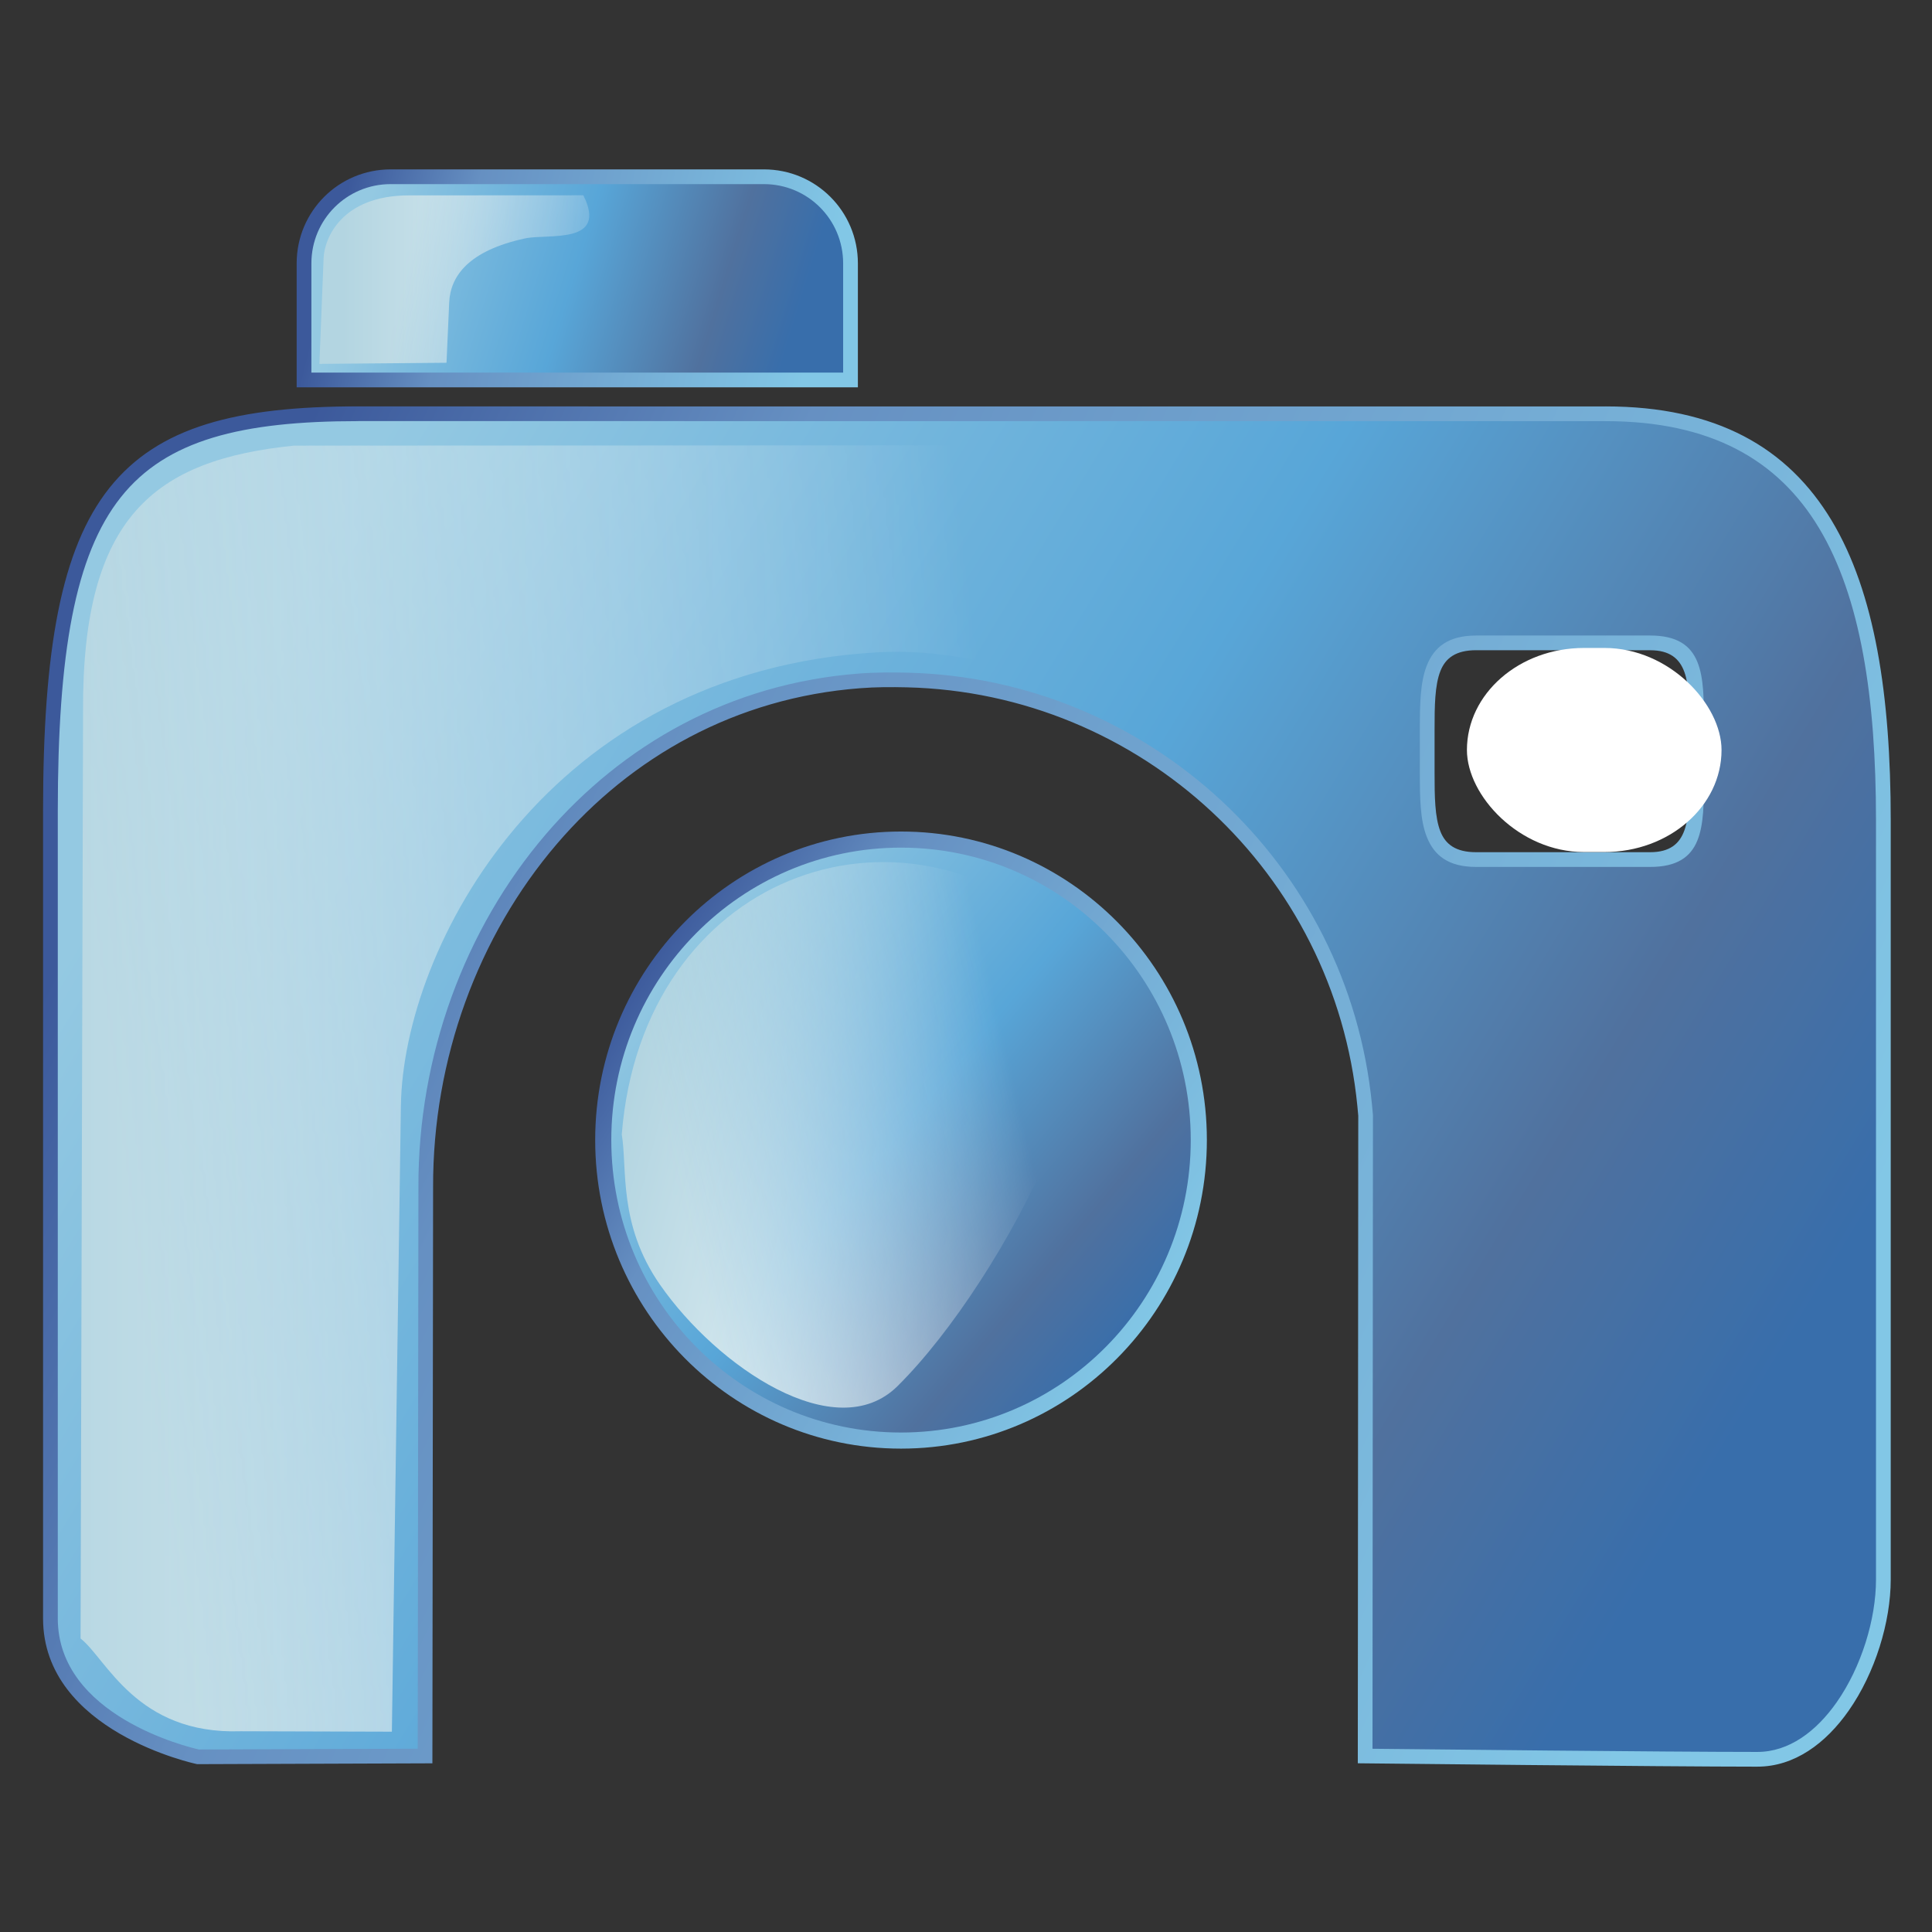 <?xml version="1.0" encoding="UTF-8"?>
<!DOCTYPE svg PUBLIC "-//W3C//DTD SVG 1.1//EN" "http://www.w3.org/Graphics/SVG/1.1/DTD/svg11.dtd">
<!-- Creator: CorelDRAW -->
<svg xmlns="http://www.w3.org/2000/svg" xml:space="preserve" width="300px" height="300px" style="shape-rendering:geometricPrecision; text-rendering:geometricPrecision; image-rendering:optimizeQuality; fill-rule:evenodd; clip-rule:evenodd"
viewBox="0 0 300 300"
 xmlns:xlink="http://www.w3.org/1999/xlink">
 <rect x="0" y="0" width="300" height="300" fill="#333333" stroke="none"/>
 <defs>
  <style type="text/css">
   <![CDATA[
    .fil8 {fill:white}
    .fil7 {fill:url(#id6)}
    .fil2 {fill:url(#id7)}
    .fil0 {fill:url(#id8)}
    .fil4 {fill:url(#id9)}
    .fil6 {fill:url(#id10)}
    .fil9 {fill:url(#id11)}
    .fil3 {fill:url(#id12);fill-rule:nonzero}
    .fil1 {fill:url(#id13);fill-rule:nonzero}
    .fil5 {fill:url(#id14);fill-rule:nonzero}
   ]]>
  </style>
     <mask id="id0">
  <linearGradient id="id1" gradientUnits="userSpaceOnUse" x1="104.456" y1="180.932" x2="157.614" y2="168.436">
   <stop offset="0" style="stop-opacity:1; stop-color:white"/>
   <stop offset="1" style="stop-opacity:0; stop-color:white"/>
  </linearGradient>
      <rect style="fill:url(#id1)" x="91.613" y="129.406" width="78.844" height="90.557"/>
     </mask>
    <mask id="id2">
  <linearGradient id="id3" gradientUnits="userSpaceOnUse" x1="62.52" y1="43.766" x2="97.364" y2="49.944">
   <stop offset="0" style="stop-opacity:1; stop-color:white"/>
   <stop offset="0.439" style="stop-opacity:0.502; stop-color:white"/>
   <stop offset="1" style="stop-opacity:0; stop-color:white"/>
  </linearGradient>
     <rect style="fill:url(#id3)" x="48.213" y="28.938" width="63.459" height="35.835"/>
    </mask>
    <mask id="id4">
  <linearGradient id="id5" gradientUnits="userSpaceOnUse" x1="13.889" y1="143.377" x2="155.232" y2="125.445">
   <stop offset="0" style="stop-opacity:1; stop-color:white"/>
   <stop offset="0.439" style="stop-opacity:0.502; stop-color:white"/>
   <stop offset="1" style="stop-opacity:0; stop-color:white"/>
  </linearGradient>
     <rect style="fill:url(#id5)" x="-79.282" y="-1.459" width="327.685" height="271.739"/>
    </mask>
  <linearGradient id="id6" gradientUnits="userSpaceOnUse" x1="53.238" y1="46.855" x2="106.646" y2="46.855">
   <stop offset="0" style="stop-color:#B3D5E1"/>
   <stop offset="1" style="stop-color:white"/>
  </linearGradient>
  <linearGradient id="id7" gradientUnits="userSpaceOnUse" x1="56.808" y1="33.14" x2="122.47" y2="53.303">
   <stop offset="0" style="stop-color:#94C9E2"/>
   <stop offset="0.49" style="stop-color:#58A6D8"/>
   <stop offset="0.82" style="stop-color:#50719E"/>
   <stop offset="1" style="stop-color:#386EAB"/>
  </linearGradient>
  <linearGradient id="id8" gradientUnits="userSpaceOnUse" xlink:href="#id7" x1="38.86" y1="101.264" x2="261.415" y2="236.166">
  </linearGradient>
  <linearGradient id="id9" gradientUnits="userSpaceOnUse" xlink:href="#id7" x1="103.742" y1="146.887" x2="176.084" y2="207.169">
  </linearGradient>
  <linearGradient id="id10" gradientUnits="userSpaceOnUse" xlink:href="#id6" x1="98.637" y1="166.324" x2="163.433" y2="183.044">
  </linearGradient>
  <linearGradient id="id11" gradientUnits="userSpaceOnUse" xlink:href="#id6" x1="0.083" y1="134.411" x2="169.038" y2="134.411">
  </linearGradient>
  <linearGradient id="id12" gradientUnits="userSpaceOnUse" x1="126.553" y1="52.267" x2="52.725" y2="34.182">
   <stop offset="0" style="stop-color:#82C7E6"/>
   <stop offset="0.741" style="stop-color:#6690C2"/>
   <stop offset="1" style="stop-color:#3C599B"/>
  </linearGradient>
  <linearGradient id="id13" gradientUnits="userSpaceOnUse" xlink:href="#id12" x1="273.651" y1="226.071" x2="26.626" y2="111.36">
  </linearGradient>
  <linearGradient id="id14" gradientUnits="userSpaceOnUse" xlink:href="#id12" x1="180.983" y1="203.168" x2="98.839" y2="150.894">
  </linearGradient>
 </defs>
 <g id="Capa_x0020_1">
  <g id="_141686208">
   <path id="_52841328" class="fil0" d="M229.206 99.826l27.025 0c7.448,0 7.213,6.01 7.213,13.452l0 6.743c0,7.447 0.23,13.451 -7.213,13.451l-27.025 0c-7.462,0 -7.589,-6.004 -7.589,-13.451l0 -6.743c0,-7.448 0.127,-13.447 7.589,-13.452zm-17.228 172.846c0,0 46.139,0.509 60.906,0.509 11.651,0 19.563,-16.223 19.563,-27.901l0 -117.919c0,-38.367 -9.639,-63.108 -43.139,-63.108l-193.698 -0.006c-36.899,0 -47.782,12.05 -47.782,61.712l0 125.345c0,16.663 22.928,21.495 22.928,21.495l35.248 -0.127 0.107 -88.345c-0.107,-39.192 27.005,-75.525 67.34,-78.598 2.446,-0.194 4.979,-0.194 7.411,-0.138 36.557,0.872 67.41,28.938 71.045,66.061l0.143 1.543 -0.071 99.477z"/>
   <path id="_143790912" class="fil1" d="M229.206 98.683l27.025 0c8.366,0 8.36,6.162 8.353,13.932l0 0.663 0.004 0 0 6.743 -0.004 0 0 0.648c0.007,7.783 0.012,13.948 -8.353,13.948l-27.025 0c-4.303,0 -6.511,-1.779 -7.651,-4.658 -1.048,-2.638 -1.082,-6.105 -1.082,-9.938l0 -6.743c0,-3.833 0.035,-7.298 1.082,-9.937 1.141,-2.876 3.347,-4.652 7.651,-4.655l0 -0.004zm27.025 2.288l-27.025 0 0 -0.006c-3.157,0.003 -4.746,1.229 -5.534,3.217 -0.883,2.223 -0.912,5.482 -0.912,9.096l0 6.743c0,3.614 0.029,6.873 0.912,9.098 0.786,1.985 2.375,3.21 5.534,3.21l27.025 0c6.085,0 6.08,-5.154 6.075,-11.66l-0.001 -0.648 -0.004 0 0 -6.743 0.004 0 0.001 -0.663c0.006,-6.494 0.011,-11.645 -6.075,-11.645zm-43.112 170.575c7.11,0.078 45.86,0.493 59.766,0.493 4.909,0 9.142,-3.189 12.306,-7.7 3.86,-5.507 6.112,-12.93 6.112,-19.058l0 -117.919c0,-18.99 -2.365,-34.576 -8.842,-45.357 -6.381,-10.623 -16.854,-16.608 -33.152,-16.608l0 -0.004 -193.698 -0.006 0 0.006c-18.087,0 -29.761,2.905 -36.834,11.798 -7.15,8.991 -9.804,24.205 -9.804,48.769l0 125.346c0,15.135 20.313,19.995 21.916,20.355l33.976 -0.123 0.107 -87.21c-0.055,-20.418 7.181,-40.075 19.782,-54.784 11.938,-13.934 28.686,-23.434 48.607,-24.953l0 0c1.211,-0.096 2.487,-0.145 3.787,-0.163 1.261,-0.017 2.514,-0.003 3.736,0.025l0.006 0c18.651,0.446 35.842,7.858 48.797,19.905 12.835,11.934 21.519,28.421 23.355,47.187l0 0.004 0.143 1.545 0.006 0.05 -0.001 0.053 -0.069 98.351zm59.766 2.781c-14.219,0 -60.783,-0.512 -60.916,-0.514l-1.131 -0.012 0.001 -1.127 0.071 -99.425 -0.138 -1.491 0 0c-1.779,-18.183 -10.197,-34.161 -22.641,-45.731 -12.559,-11.679 -29.221,-18.865 -47.295,-19.297 -1.207,-0.028 -2.436,-0.042 -3.66,-0.025 -1.186,0.017 -2.401,0.065 -3.636,0.163l-0.004 0c-19.278,1.469 -35.489,10.666 -47.047,24.158 -12.255,14.303 -19.292,33.429 -19.238,53.301l-0.107 88.346 -0.001 1.135 -1.138 0.004 -35.248 0.126 -0.13 0.001 -0.107 -0.024c-0.069,-0.015 -23.834,-5.022 -23.834,-22.611l0 -125.346c0,-25.098 2.789,-40.74 10.303,-50.189 7.593,-9.546 19.811,-12.666 38.622,-12.666l0 0.004 193.698 0.006 0 -0.006c17.202,0 28.298,6.388 35.111,17.726 6.717,11.182 9.171,27.152 9.171,46.527l0 117.919c0,6.545 -2.407,14.478 -6.533,20.362 -3.567,5.088 -8.426,8.684 -14.173,8.684z"/>
   <path id="_141855936" class="fil2" d="M60.661 27.445l57.955 0c7.447,0 13.452,6.006 13.452,13.452l0 18.105 -84.858 0 0 -18.105c0,-7.447 6.004,-13.452 13.451,-13.452z"/>
   <path id="_141276024" class="fil3" d="M60.661 26.302l57.955 0c4.039,0 7.689,1.629 10.327,4.267 2.639,2.639 4.269,6.289 4.269,10.328l0 18.105 0 1.143 -1.143 0 -84.86 0 -1.143 0 0 -1.143 0 -18.105c0,-4.039 1.629,-7.689 4.269,-10.328 2.638,-2.638 6.288,-4.267 10.327,-4.267zm57.955 2.288l-57.955 0c-3.408,0 -6.485,1.373 -8.709,3.597 -2.226,2.226 -3.599,5.303 -3.599,8.71l0 16.961 82.57 0 0 -16.961c0,-3.408 -1.373,-6.485 -3.599,-8.71 -2.224,-2.224 -5.301,-3.597 -8.709,-3.597z"/>
   <g>
    <path id="_141641064" class="fil4" d="M186.15 177.019c0,25.773 -20.71,46.672 -46.246,46.672 -25.523,0 -46.233,-20.895 -46.233,-46.672 0,-25.769 20.71,-46.649 46.233,-46.649 25.535,0 46.246,20.879 46.246,46.649z"/>
    <path id="_146159072" class="fil5" d="M187.401 177.019c0,13.226 -5.319,25.206 -13.914,33.88 -8.595,8.676 -20.471,14.043 -33.583,14.043 -13.107,0 -24.979,-5.368 -33.574,-14.044 -8.593,-8.673 -13.909,-20.652 -13.909,-33.879 0,-13.221 5.316,-25.194 13.908,-33.864 8.595,-8.671 20.468,-14.036 33.576,-14.036 13.112,0 24.989,5.363 33.585,14.035 8.594,8.67 13.912,20.643 13.912,33.865zm-15.682 32.122c8.143,-8.217 13.18,-19.575 13.18,-32.122 0,-12.543 -5.037,-23.895 -13.178,-32.106 -8.14,-8.213 -19.391,-13.293 -31.817,-13.293 -12.42,0 -23.668,5.081 -31.807,13.294 -8.14,8.212 -13.175,19.562 -13.175,32.104 0,12.548 5.037,23.905 13.175,32.121 8.14,8.217 19.387,13.301 31.807,13.301 12.424,0 23.674,-5.084 31.815,-13.3z"/>
    <path id="_141826928" class="fil6" style="mask:url(#id0)" d="M96.546 176.146c3.197,-40.181 43.161,-54.672 69.104,-30.556 11.891,11.055 -9.585,53.129 -26.29,69.653 -9.572,9.469 -27.976,-2.943 -36.896,-15.782 -6.509,-9.372 -5.026,-18.007 -5.918,-23.315z"/>
   </g>
   <path id="_141728776" class="fil7" style="mask:url(#id2)" d="M49.597 56.501l0.652 -16.433c0.118,-2.995 2.734,-9.723 13.252,-9.73l27.08 -0.015c3.871,7.732 -5.487,5.936 -9.027,6.694 -8.76,1.88 -11.618,5.834 -11.802,9.938l-0.417 9.376 -19.737 0.172z"/>
   <rect id="_143788544" class="fil8" x="227.784" y="100.615" width="39.535" height="31.689" rx="18.166" ry="18.166"/>
   <path id="_141467616" class="fil9" style="mask:url(#id4)" d="M12.51 254.428l0.388 -144.019c-0.156,-30.192 11.112,-39.004 32.736,-41.212l201.386 -0.093c-26.14,33.448 -43.658,52.134 -57.871,47.486 -6.521,-2.134 -30.269,-16.576 -52.876,-15.3 -51.323,2.896 -73.672,45.9 -74.023,70.422l-1.399 97.184 -23.48 -0.069c-16.213,0.541 -20.84,-11.28 -24.86,-14.399z"/>
  </g>
 </g>
</svg>
